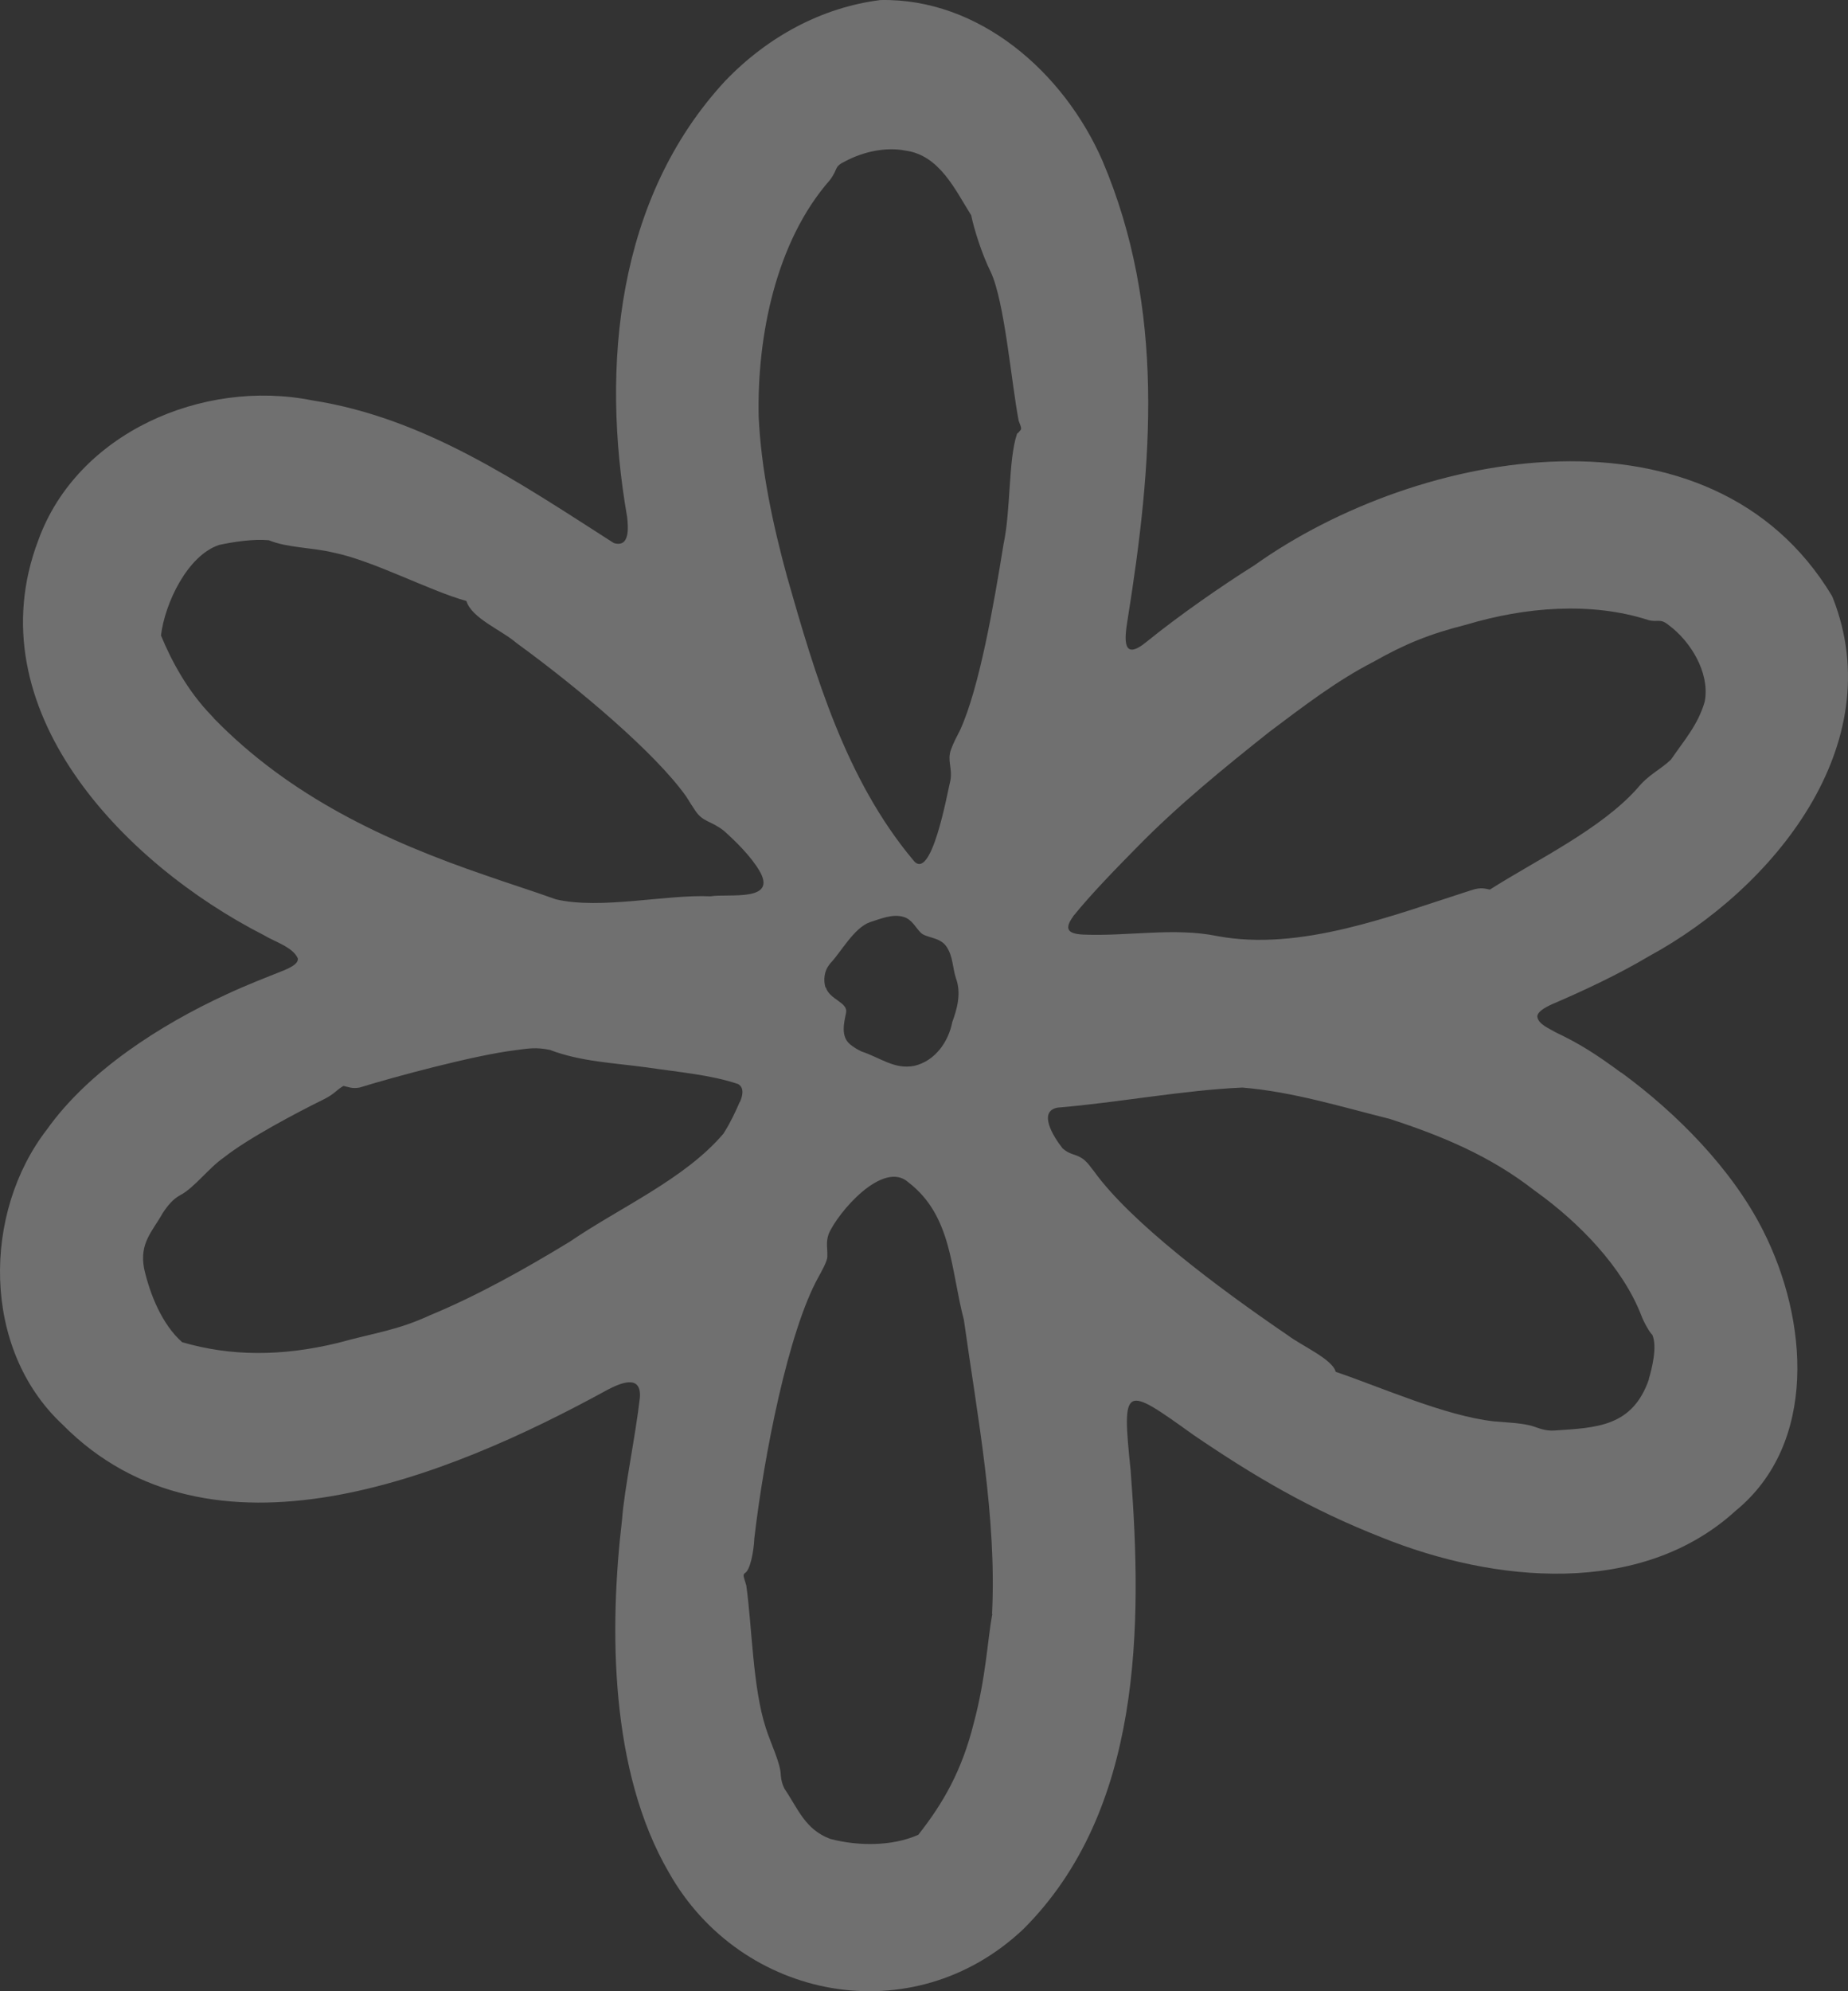 <svg width="260" height="280" viewBox="0 0 260 280" fill="none" xmlns="http://www.w3.org/2000/svg">
<rect x="0" y="0" width="260" height="280" fill="#333333" stroke="none"/>
<path d="M228.067 150.823C224.477 148.186 222.286 146.789 218.855 145.154C217.984 144.627 216.454 144.047 216.295 142.992C216.242 142.359 217.14 141.753 218.512 141.146C222.709 139.353 227.723 137.007 231.973 134.475C249.524 124.957 265.993 104.734 257.864 84.063L257.732 83.772C240.788 55.639 199.721 62.943 176.468 79.501C171.797 82.428 165.832 86.594 161.398 90.18C157.861 93.133 158.204 89.863 158.627 87.253C162.163 65.184 163.984 43.484 155.116 22.628C149.653 10.104 137.724 -0.284 123.867 0.006C115.685 1.034 108.058 5.095 102.014 11.396C86.811 27.823 84.515 51.447 88.237 72.725C88.395 74.175 88.633 77.049 86.363 76.364C72.929 67.768 59.759 58.751 43.923 56.299C28.483 53.214 10.826 60.913 5.389 75.968C-3.611 99.645 17.266 121.371 37.114 131.496C38.565 132.393 41.178 133.157 41.891 134.739C42.023 135.372 41.257 135.899 39.938 136.453C37.562 137.402 34.738 138.483 31.914 139.802C22.439 144.152 12.436 150.638 6.63 158.785C-2.476 170.519 -2.608 189.661 8.768 200.286C29.618 221.432 62.979 207.748 85.413 195.461C87.26 194.486 90.243 193.194 90.031 196.49C89.398 202.053 87.814 209.515 87.524 213.628C85.703 229.026 85.782 249.038 94.122 263.329C104.257 281.285 128.407 285.978 143.979 271.265C160.685 254.602 160.764 228.71 159.075 206.799C157.808 194.565 158.152 194.776 167.891 201.763C176.521 207.643 184.386 212.257 194.389 216.186C210.198 222.566 230.838 224.623 244.193 212.441C255.753 202.976 254.407 185.6 248.072 173.076C243.691 164.375 235.879 156.518 228.146 150.849M30.093 100.99L29.724 100.594C26.477 97.246 24.181 93.08 22.65 89.362C23.178 84.854 26.372 78.104 30.832 76.627C32.785 76.205 35.636 75.757 37.826 75.968C40.439 77.049 43.923 76.97 46.932 77.708C52.527 78.842 60.392 83.061 65.618 84.511C66.383 86.963 70.527 88.571 72.665 90.417C81.401 96.771 92.222 105.894 96.55 112.011C97.105 112.881 97.395 113.382 97.817 113.989C98.9 115.623 100.008 115.386 101.829 116.81C103.492 118.286 105.603 120.369 106.817 122.4C109.509 126.908 102.463 125.616 99.955 126.038C93.727 125.748 84.542 127.937 78.207 126.46C74.988 125.3 71.609 124.245 68.31 123.085C54.137 118.234 40.782 111.985 30.067 100.99M104.073 154.962C103.492 156.307 102.753 157.863 101.987 159.075L101.776 159.418C96.313 165.825 87.26 169.754 80.161 174.605C73.8 178.481 67.096 182.225 60.392 184.994C55.853 187.077 52.897 187.367 47.513 188.843C39.568 190.768 32.416 190.715 25.633 188.738C22.835 186.286 21.093 182.041 20.275 178.376C19.589 174.79 21.436 173.182 22.914 170.545C23.601 169.517 24.34 168.594 25.395 168.04C27.375 166.985 29.381 164.217 31.492 162.767C34.844 160.104 41.68 156.492 45.48 154.62C47.064 153.855 47.407 153.196 48.331 152.695C49.043 152.853 49.518 153.117 50.574 152.932C55.642 151.376 66.7 148.397 72.427 147.685C74.407 147.421 75.41 147.237 77.363 147.632C81.718 149.293 86.31 149.452 91.114 150.111C95.547 150.77 100.008 151.139 103.835 152.431C104.838 152.985 104.389 154.329 104.099 154.962M139.624 226.943L139.571 227.18C138.964 230.423 138.7 235.96 137.011 242.262C135.322 249.038 132.682 253.573 129.199 258.003C125.53 259.638 120.727 259.611 116.82 258.583C113.257 257.265 112.254 254.285 110.381 251.543C110.037 250.858 109.932 250.383 109.853 249.671C109.853 247.984 108.401 245.083 107.741 242.974C105.894 237.279 105.814 228.736 104.996 222.935C104.627 221.67 104.468 221.459 104.811 221.195C105.524 220.826 106.052 218.216 106.131 216.291C107.477 204.742 110.882 187.209 115.184 179.51C115.501 178.93 116.424 177.321 116.398 176.688C116.451 175.555 116.16 174.764 116.583 173.524C117.876 170.492 124.263 163.03 127.826 166.274C133.949 170.993 133.738 178.455 135.612 185.6C137.512 199.179 140.257 213.338 139.571 226.969M116.134 138.852C115.817 137.798 115.976 136.532 116.662 135.662L116.847 135.425C118.298 133.922 120.146 130.468 122.389 129.677C123.894 129.202 125.583 128.464 127.14 128.938C128.301 129.281 128.776 130.389 129.542 131.153C130.307 131.918 132.234 131.733 133.157 133.104C134.108 134.502 134.002 136.084 134.504 137.587C135.269 139.67 134.662 141.858 133.976 143.73C133.448 146.472 131.574 149.188 128.644 149.874C125.847 150.427 123.894 148.74 121.175 147.843C120.647 147.58 120.067 147.237 119.618 146.868C118.246 145.734 118.747 143.836 119.037 142.412C119.328 140.935 116.741 140.593 116.187 138.852M143.16 60.886L143.081 61.018C141.841 64.736 142.237 71.644 141.181 76.575C139.835 84.933 137.803 96.692 135.084 102.651C134.504 103.785 134.187 104.365 133.791 105.42C133.237 106.975 134.028 108.03 133.712 109.744C133.289 111.457 131.02 124.324 128.46 120.923C118.985 109.585 114.709 95.031 110.723 81.057C108.718 73.701 107.081 66.028 106.738 58.566C106.501 47.334 109.14 33.992 116.741 25.344C118.034 23.63 117.216 23.498 119.011 22.628C121.597 21.284 124.685 20.651 127.404 21.178C132.181 21.837 134.372 26.663 136.641 30.275C137.037 32.226 138.172 35.812 139.386 38.237C141.339 42.377 142.29 53.794 143.319 59.172C143.873 60.57 143.715 60.254 143.187 60.939M150.973 128.859C153.665 125.537 157.122 122.03 159.999 119.104C165.621 113.356 172.14 108.03 178.659 102.862C183.41 99.302 188.028 95.743 193.201 93.08C197.688 90.549 201.093 89.151 206.319 87.833C214.58 85.355 223.87 84.59 231.946 87.2C233.266 87.543 233.556 86.884 234.823 87.939C237.885 90.232 240.471 94.504 239.89 98.38L239.838 98.67C238.914 101.913 236.908 104.154 235.087 106.817C233.504 108.32 231.973 108.874 230.363 110.851C225.19 116.652 216.111 120.949 209.618 125.089C209.09 125.01 208.457 124.693 207.031 125.168C195.814 128.754 182.961 133.816 171.269 131.628C165.172 130.389 158.732 131.681 152.398 131.417C151.263 131.364 150.524 131.153 150.339 130.652C150.181 130.23 150.445 129.598 150.999 128.859M231.999 193.932C229.676 200.629 224.688 200.761 218.644 201.157C217.589 201.209 216.876 200.972 215.899 200.629C214.474 200.102 211.941 200.023 210.172 199.865C203.284 199.1 194.257 195.04 187.923 192.904C187.501 191.137 183.093 189.212 181.219 187.789C171.031 180.854 159.023 171.784 153.929 164.718C153.243 163.874 153.243 163.742 152.583 163.136C151.448 162.187 150.682 162.53 149.495 161.475C148.175 159.814 146.011 156.281 148.782 155.753C157.096 155.068 166.65 153.275 174.806 152.932C181.879 153.512 188.847 155.674 195.524 157.335C202.967 159.761 209.644 162.556 215.794 167.328L216.19 167.618C222.154 171.916 228.278 178.165 230.917 184.967C231.26 185.917 232.105 187.393 232.474 187.71C233.187 189.371 232.421 192.403 231.973 193.932" fill="white" fill-opacity="0.3"/>
</svg>
